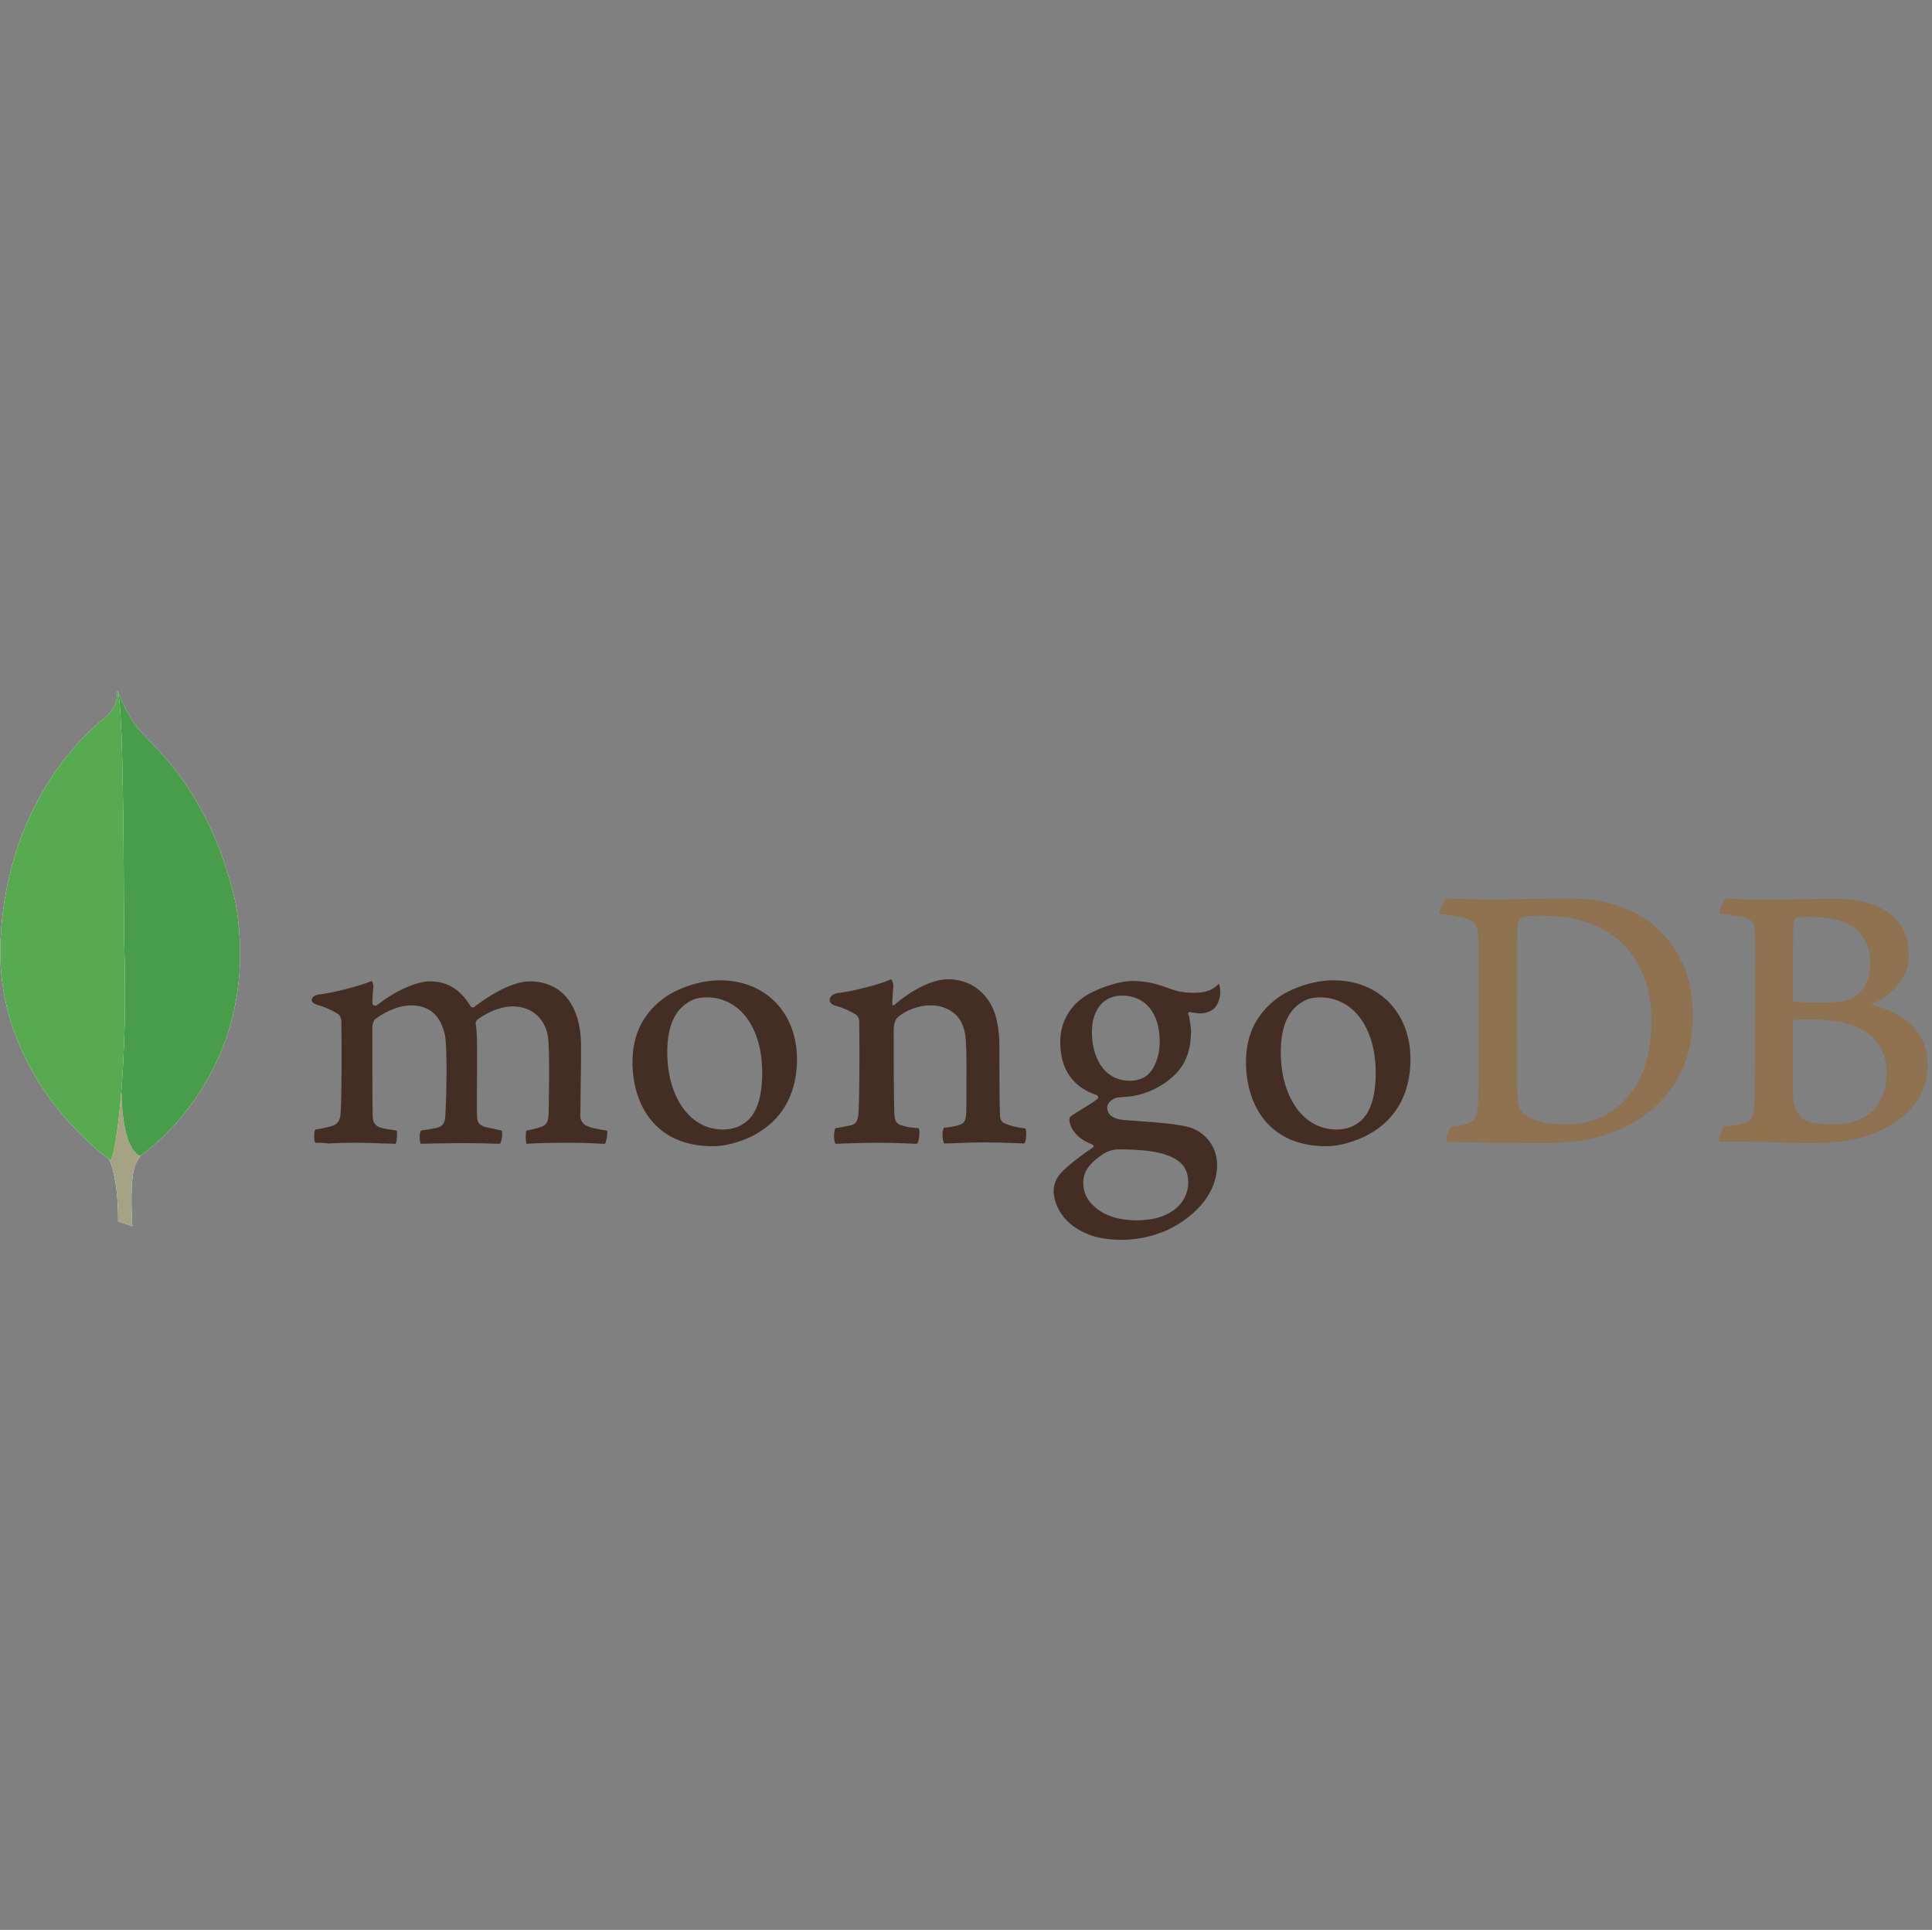 <svg width="801" height="800" viewBox="0 0 801 800" fill="none" xmlns="http://www.w3.org/2000/svg">
<rect x="0" y="0" width="801" height="800" fill="#808080" stroke="none"/>
<g clip-path="url(#clip0_1_200)">
<path fill-rule="evenodd" clip-rule="evenodd" d="M744.974 380.411C744.255 380.555 743.533 382.141 743.533 383.005C743.39 388.774 743.246 404.058 743.246 414.439C743.246 414.728 743.677 415.305 744.11 415.305C746.273 415.449 751.463 415.592 755.933 415.592C762.133 415.592 765.738 414.728 767.758 413.864C772.948 411.267 775.399 405.644 775.399 399.442C775.399 385.458 765.594 380.122 751.03 380.122C750.021 379.978 747.14 379.978 744.974 380.411ZM782.177 444.864C782.177 430.589 771.651 422.658 752.618 422.658C751.752 422.658 745.696 422.514 744.254 422.802C743.821 422.947 743.246 423.236 743.246 423.669C743.246 433.905 743.101 450.2 743.533 456.544C743.821 459.283 745.841 463.177 748.293 464.33C750.887 465.772 756.799 466.06 760.837 466.06C772.227 466.06 782.177 459.716 782.177 444.864ZM715.562 372.482C717.002 372.482 721.327 372.913 732.43 372.913C742.957 372.913 751.319 372.625 761.557 372.625C774.101 372.625 791.404 377.094 791.404 395.839C791.404 405.067 784.915 412.422 776.408 416.027C775.977 416.171 775.977 416.458 776.408 416.602C788.519 419.632 799.191 427.128 799.191 441.258C799.191 455.102 790.54 463.897 777.994 469.377C770.352 472.692 760.837 473.846 751.176 473.846C743.821 473.846 724.068 472.982 713.11 473.271C711.957 472.836 714.119 467.646 715.127 466.782C717.724 466.636 719.741 466.492 722.482 465.627C726.376 464.619 726.807 463.464 727.383 457.553C727.673 452.507 727.673 434.625 727.673 421.938C727.673 404.491 727.818 392.667 727.673 386.9C727.529 382.432 725.943 380.988 722.771 380.122C720.318 379.691 716.282 379.113 712.965 378.682C712.243 377.96 714.694 373.057 715.562 372.482ZM632.362 462.167C635.824 464.905 642.601 466.058 648.657 466.058C656.443 466.058 664.229 464.619 671.727 457.839C679.369 450.921 684.704 440.25 684.704 423.236C684.704 406.941 678.504 393.675 665.815 385.891C658.605 381.419 649.377 379.547 638.707 379.547C635.535 379.547 632.507 379.691 630.633 380.555C630.199 380.844 629.191 382.141 629.191 382.861C628.902 385.746 628.902 407.95 628.902 420.928C628.902 434.338 628.902 453.083 629.191 455.246C629.191 457.41 630.199 460.725 632.363 462.167H632.362ZM599.63 372.48C602.371 372.48 612.896 372.913 617.943 372.913C627.029 372.913 633.516 372.482 650.674 372.482C665.093 372.482 677.205 376.374 685.857 383.727C696.382 392.811 701.863 405.357 701.863 420.639C701.863 442.413 691.913 454.958 681.963 462.167C672.016 469.521 659.038 473.846 640.582 473.846C630.777 473.846 613.907 473.558 599.919 473.413H599.776C599.055 472.116 600.929 467.069 602.082 466.925C605.832 466.492 606.841 466.347 608.716 465.628C611.743 464.474 612.321 462.888 612.754 457.553C613.185 447.603 613.041 435.636 613.041 422.082C613.041 412.422 613.185 393.532 612.896 387.475C612.465 382.43 610.302 381.132 605.976 380.266C603.813 379.835 600.929 379.257 596.893 378.825C596.315 377.814 598.91 373.344 599.63 372.48Z" fill="#8E714E"/>
<path fill-rule="evenodd" clip-rule="evenodd" d="M425.162 467.789C421.557 467.357 418.962 466.782 415.79 465.339C415.357 465.05 414.635 463.61 414.635 463.032C414.348 457.985 414.348 443.566 414.348 433.907C414.348 426.119 413.051 419.342 409.734 414.585C405.84 409.103 400.218 405.933 393.007 405.933C386.663 405.933 378.156 410.258 371.09 416.314C370.946 416.458 369.793 417.469 369.937 415.882C369.937 414.296 370.226 411.124 370.37 408.96C370.515 406.941 369.36 405.933 369.36 405.933C364.746 408.239 351.77 411.267 347.01 411.699C343.551 412.422 342.685 415.738 346.291 416.891H346.435C350.326 418.044 352.923 419.342 354.94 420.641C356.382 421.794 356.238 423.38 356.238 424.678C356.382 435.491 356.382 452.074 355.951 461.158C355.807 464.763 354.798 466.06 352.201 466.636L352.49 466.492C350.471 466.925 348.885 467.357 346.434 467.646C345.568 468.511 345.568 473.125 346.434 474.135C348.02 474.135 356.382 473.702 363.306 473.702C372.821 473.702 377.724 474.135 380.174 474.135C381.184 472.982 381.473 468.655 380.896 467.646C378.156 467.502 376.137 467.214 374.263 466.636C371.668 466.058 370.946 464.763 370.801 461.735C370.515 454.091 370.515 437.942 370.515 426.985C370.515 423.957 371.379 422.514 372.243 421.649C375.56 418.766 380.896 416.747 385.654 416.747C390.268 416.747 393.295 418.189 395.602 420.064C398.774 422.658 399.784 426.408 400.216 429.147C400.937 435.347 400.649 447.603 400.649 458.274C400.649 464.041 400.216 465.483 398.056 466.203C397.045 466.636 394.449 467.214 391.421 467.5C390.412 468.511 390.701 472.982 391.421 473.991C395.602 473.991 400.506 473.558 407.715 473.558C416.654 473.558 422.423 473.991 424.73 473.991C425.449 473.125 425.738 468.944 425.162 467.789ZM465.102 412.711C457.462 412.711 452.702 418.622 452.702 427.849C452.702 437.222 456.884 448.036 468.707 448.036C470.726 448.036 474.476 447.171 476.204 445.152C478.945 442.558 480.82 437.366 480.82 431.886C480.82 419.919 474.907 412.711 465.102 412.711ZM464.093 476.441C461.21 476.441 459.19 477.307 457.893 478.028C451.837 481.919 449.098 485.669 449.098 490.141C449.098 494.321 450.684 497.636 454.145 500.521C458.326 504.125 464.093 505.857 471.446 505.857C486.154 505.857 492.643 497.925 492.643 490.141C492.643 484.66 489.902 481.055 484.281 479.038C480.243 477.307 472.89 476.441 464.093 476.441ZM465.102 513.932C456.307 513.932 449.962 512.057 444.484 507.875C439.148 503.838 436.841 497.782 436.841 493.6C436.841 492.447 437.131 489.274 439.726 486.391C441.31 484.66 444.773 481.344 452.991 475.721C453.279 475.577 453.423 475.433 453.423 475.142C453.423 474.855 453.134 474.566 452.846 474.424C446.07 471.828 444.051 467.646 443.473 465.339V465.05C443.331 464.185 443.041 463.321 444.34 462.455C445.349 461.735 446.791 460.869 448.376 459.861C450.827 458.417 453.423 456.832 455.009 455.533C455.298 455.246 455.298 454.958 455.298 454.669C455.298 454.38 455.009 454.091 454.72 453.949C444.629 450.632 439.582 443.133 439.582 431.886C439.582 424.533 442.898 417.9 448.809 413.719C452.846 410.547 462.94 406.653 469.573 406.653H470.006C476.782 406.797 480.531 408.239 485.865 410.114C488.749 411.124 491.49 411.555 495.24 411.555C500.862 411.555 503.313 409.825 505.331 407.808C505.476 408.096 505.765 408.817 505.909 410.691C506.052 412.566 505.476 415.305 504.034 417.324C502.88 418.91 500.285 420.064 497.69 420.064H496.968C494.373 419.775 493.218 419.486 493.218 419.486L492.643 419.775C492.499 420.064 492.643 420.352 492.787 420.785L492.932 421.074C493.22 422.371 493.796 426.263 493.796 427.274C493.796 439.097 489.038 444.286 483.991 448.18C479.088 451.785 473.466 454.091 467.121 454.669C466.977 454.669 466.402 454.669 465.102 454.813C464.382 454.813 463.373 454.958 463.227 454.958H463.084C461.931 455.246 459.048 456.688 459.048 459.138C459.048 461.3 460.345 463.897 466.545 464.33C467.841 464.474 469.138 464.474 470.582 464.619C478.801 465.194 489.038 465.916 493.796 467.502C500.429 469.952 504.61 475.864 504.61 482.93C504.61 493.602 496.97 503.55 484.281 509.749C478.081 512.489 471.879 513.932 465.102 513.932ZM547.29 413.432C544.263 413.432 541.523 414.15 539.504 415.592C533.882 419.053 530.998 425.975 530.998 436.067C530.998 454.958 540.513 468.224 554.068 468.224C558.105 468.224 561.277 467.069 564.016 464.763C568.198 461.3 570.362 454.38 570.362 444.719C570.362 425.975 560.988 413.43 547.291 413.43L547.29 413.432ZM549.887 475.144C525.374 475.144 516.579 457.121 516.579 440.25C516.579 428.427 521.337 419.342 530.852 412.853C537.63 408.672 545.706 406.366 552.915 406.366C571.659 406.366 584.78 419.775 584.78 439.097C584.78 452.217 579.59 462.599 569.64 468.944C564.882 472.116 556.663 475.144 549.885 475.144H549.887ZM292.94 413.43C289.912 413.43 287.173 414.15 285.152 415.592C279.531 419.053 276.646 425.975 276.646 436.067C276.646 454.958 286.162 468.224 299.716 468.224C303.754 468.224 306.926 467.069 309.666 464.763C313.846 461.3 316.01 454.38 316.01 444.719C316.01 425.975 306.782 413.43 292.94 413.43ZM295.535 475.144C271.023 475.144 262.227 457.121 262.227 440.25C262.227 428.427 266.985 419.342 276.501 412.853C283.279 408.672 291.354 406.366 298.563 406.366C317.309 406.366 330.429 419.775 330.429 439.097C330.429 452.217 325.238 462.599 315.288 468.944C310.674 472.116 302.456 475.144 295.535 475.144ZM130.726 473.702C130.437 473.271 130.148 471.972 130.293 470.386C130.293 469.232 130.582 468.511 130.726 468.224C133.754 467.789 135.34 467.357 137.07 466.925C139.954 466.203 141.107 464.619 141.251 461.014C141.685 452.363 141.685 435.924 141.54 424.533V424.244C141.54 422.947 141.54 421.36 139.954 420.207C137.646 418.766 134.907 417.469 131.302 416.457C130.006 416.027 129.14 415.305 129.284 414.441C129.284 413.575 130.149 412.566 132.024 412.277C136.782 411.844 149.181 408.817 154.084 406.653C154.373 406.941 154.806 407.808 154.806 408.961L154.662 410.546C154.516 412.133 154.373 414.008 154.373 415.882C154.373 416.458 154.951 416.891 155.526 416.891C155.815 416.891 156.104 416.747 156.391 416.602C165.62 409.392 173.982 406.797 178.307 406.797C185.374 406.797 190.854 410.114 195.035 417.035C195.323 417.469 195.612 417.613 196.045 417.613C196.332 417.613 196.763 417.469 196.909 417.18C205.416 410.691 213.924 406.797 219.546 406.797C232.956 406.797 240.887 416.747 240.887 433.617C240.887 438.375 240.887 444.575 240.743 450.2C240.743 455.246 240.599 459.86 240.599 463.177C240.599 463.896 241.607 466.203 243.193 466.636C245.212 467.646 247.952 468.078 251.557 468.655H251.701C251.99 469.664 251.413 473.413 250.837 474.135C249.971 474.135 248.673 474.135 247.232 473.991C243.582 473.8 239.928 473.704 236.273 473.702C227.334 473.702 222.72 473.846 218.248 474.135C217.962 472.982 217.816 469.521 218.248 468.655C220.845 468.224 222.141 467.789 223.729 467.358C226.613 466.492 227.334 465.194 227.479 461.446C227.479 458.707 228.054 435.347 227.188 429.724C226.324 423.957 221.998 417.18 212.481 417.18C208.876 417.18 203.254 418.622 197.774 422.802C197.487 423.091 197.196 423.811 197.196 424.244V424.389C197.774 427.416 197.774 430.878 197.774 436.213V445.585C197.774 452.074 197.629 458.13 197.774 462.742C197.774 465.916 199.649 466.636 201.235 467.214C202.101 467.357 202.676 467.502 203.398 467.646C204.695 467.935 205.993 468.224 208.012 468.655C208.301 469.233 208.301 471.107 207.868 472.692C207.723 473.558 207.434 473.989 207.29 474.135C202.388 473.991 197.341 473.846 189.988 473.846C187.826 473.846 184.076 473.991 180.904 473.991C178.307 473.991 175.857 474.135 174.416 474.135C174.271 473.846 173.982 472.838 173.982 471.25C173.982 469.953 174.271 468.944 174.56 468.655C175.281 468.511 175.857 468.367 176.579 468.367C178.307 468.078 179.751 467.789 181.191 467.502C183.645 466.782 184.509 465.483 184.652 462.311C185.085 455.102 185.518 434.483 184.509 429.291C182.779 420.928 178.021 416.747 170.377 416.747C165.909 416.747 160.284 418.91 155.671 422.372C154.949 422.947 154.373 424.388 154.373 425.686V434.194C154.373 444.575 154.373 457.553 154.516 463.177C154.662 464.905 155.237 466.925 158.554 467.646C159.276 467.789 160.429 468.078 161.871 468.224L164.465 468.655C164.756 469.521 164.61 472.982 164.034 474.135C162.591 474.135 160.862 473.991 158.841 473.991C155.815 473.846 151.921 473.702 147.596 473.702C142.549 473.702 138.945 473.846 136.06 473.991C134.041 473.702 132.456 473.702 130.726 473.702Z" fill="#442D22"/>
<path fill-rule="evenodd" clip-rule="evenodd" d="M54.881 508.308L48.97 506.287C48.97 506.287 49.692 476.153 38.876 473.991C31.668 465.627 40.032 119.283 65.986 472.836C65.986 472.836 57.045 477.305 55.459 484.948C53.728 492.447 54.881 508.308 54.881 508.308Z" fill="white"/>
<path fill-rule="evenodd" clip-rule="evenodd" d="M54.881 508.308L48.97 506.287C48.97 506.287 49.692 476.153 38.876 473.991C31.668 465.627 40.032 119.283 65.986 472.836C65.986 472.836 57.045 477.305 55.459 484.948C53.728 492.447 54.881 508.308 54.881 508.308Z" fill="#A6A385"/>
<path fill-rule="evenodd" clip-rule="evenodd" d="M58.054 479.181C58.054 479.181 109.82 445.152 97.706 374.353C86.028 322.88 58.487 306.01 55.459 299.521C52.143 294.906 48.97 286.833 48.97 286.833L51.134 430.011C51.134 430.156 46.663 473.846 58.056 479.183" fill="white"/>
<path fill-rule="evenodd" clip-rule="evenodd" d="M58.054 479.181C58.054 479.181 109.82 445.152 97.706 374.353C86.028 322.88 58.487 306.01 55.459 299.521C52.143 294.906 48.97 286.833 48.97 286.833L51.134 430.011C51.134 430.156 46.663 473.846 58.056 479.183" fill="#499D4A"/>
<path fill-rule="evenodd" clip-rule="evenodd" d="M45.943 481.055C45.943 481.055 -2.651 447.891 0.234 389.495C2.973 331.099 37.29 302.405 43.923 297.214C48.249 292.6 48.393 290.869 48.682 286.255C51.71 292.744 51.134 383.295 51.565 393.964C52.862 435.058 49.259 473.27 45.943 481.055Z" fill="white"/>
<path fill-rule="evenodd" clip-rule="evenodd" d="M45.943 481.055C45.943 481.055 -2.651 447.891 0.234 389.495C2.973 331.099 37.29 302.405 43.923 297.214C48.249 292.6 48.393 290.869 48.682 286.255C51.71 292.744 51.134 383.295 51.565 393.964C52.862 435.058 49.259 473.27 45.943 481.055Z" fill="#58AA50"/>
</g>
<defs>
<clipPath id="clip0_1_200">
<rect width="800" height="800" fill="white" transform="translate(0.11)"/>
</clipPath>
</defs>
</svg>
